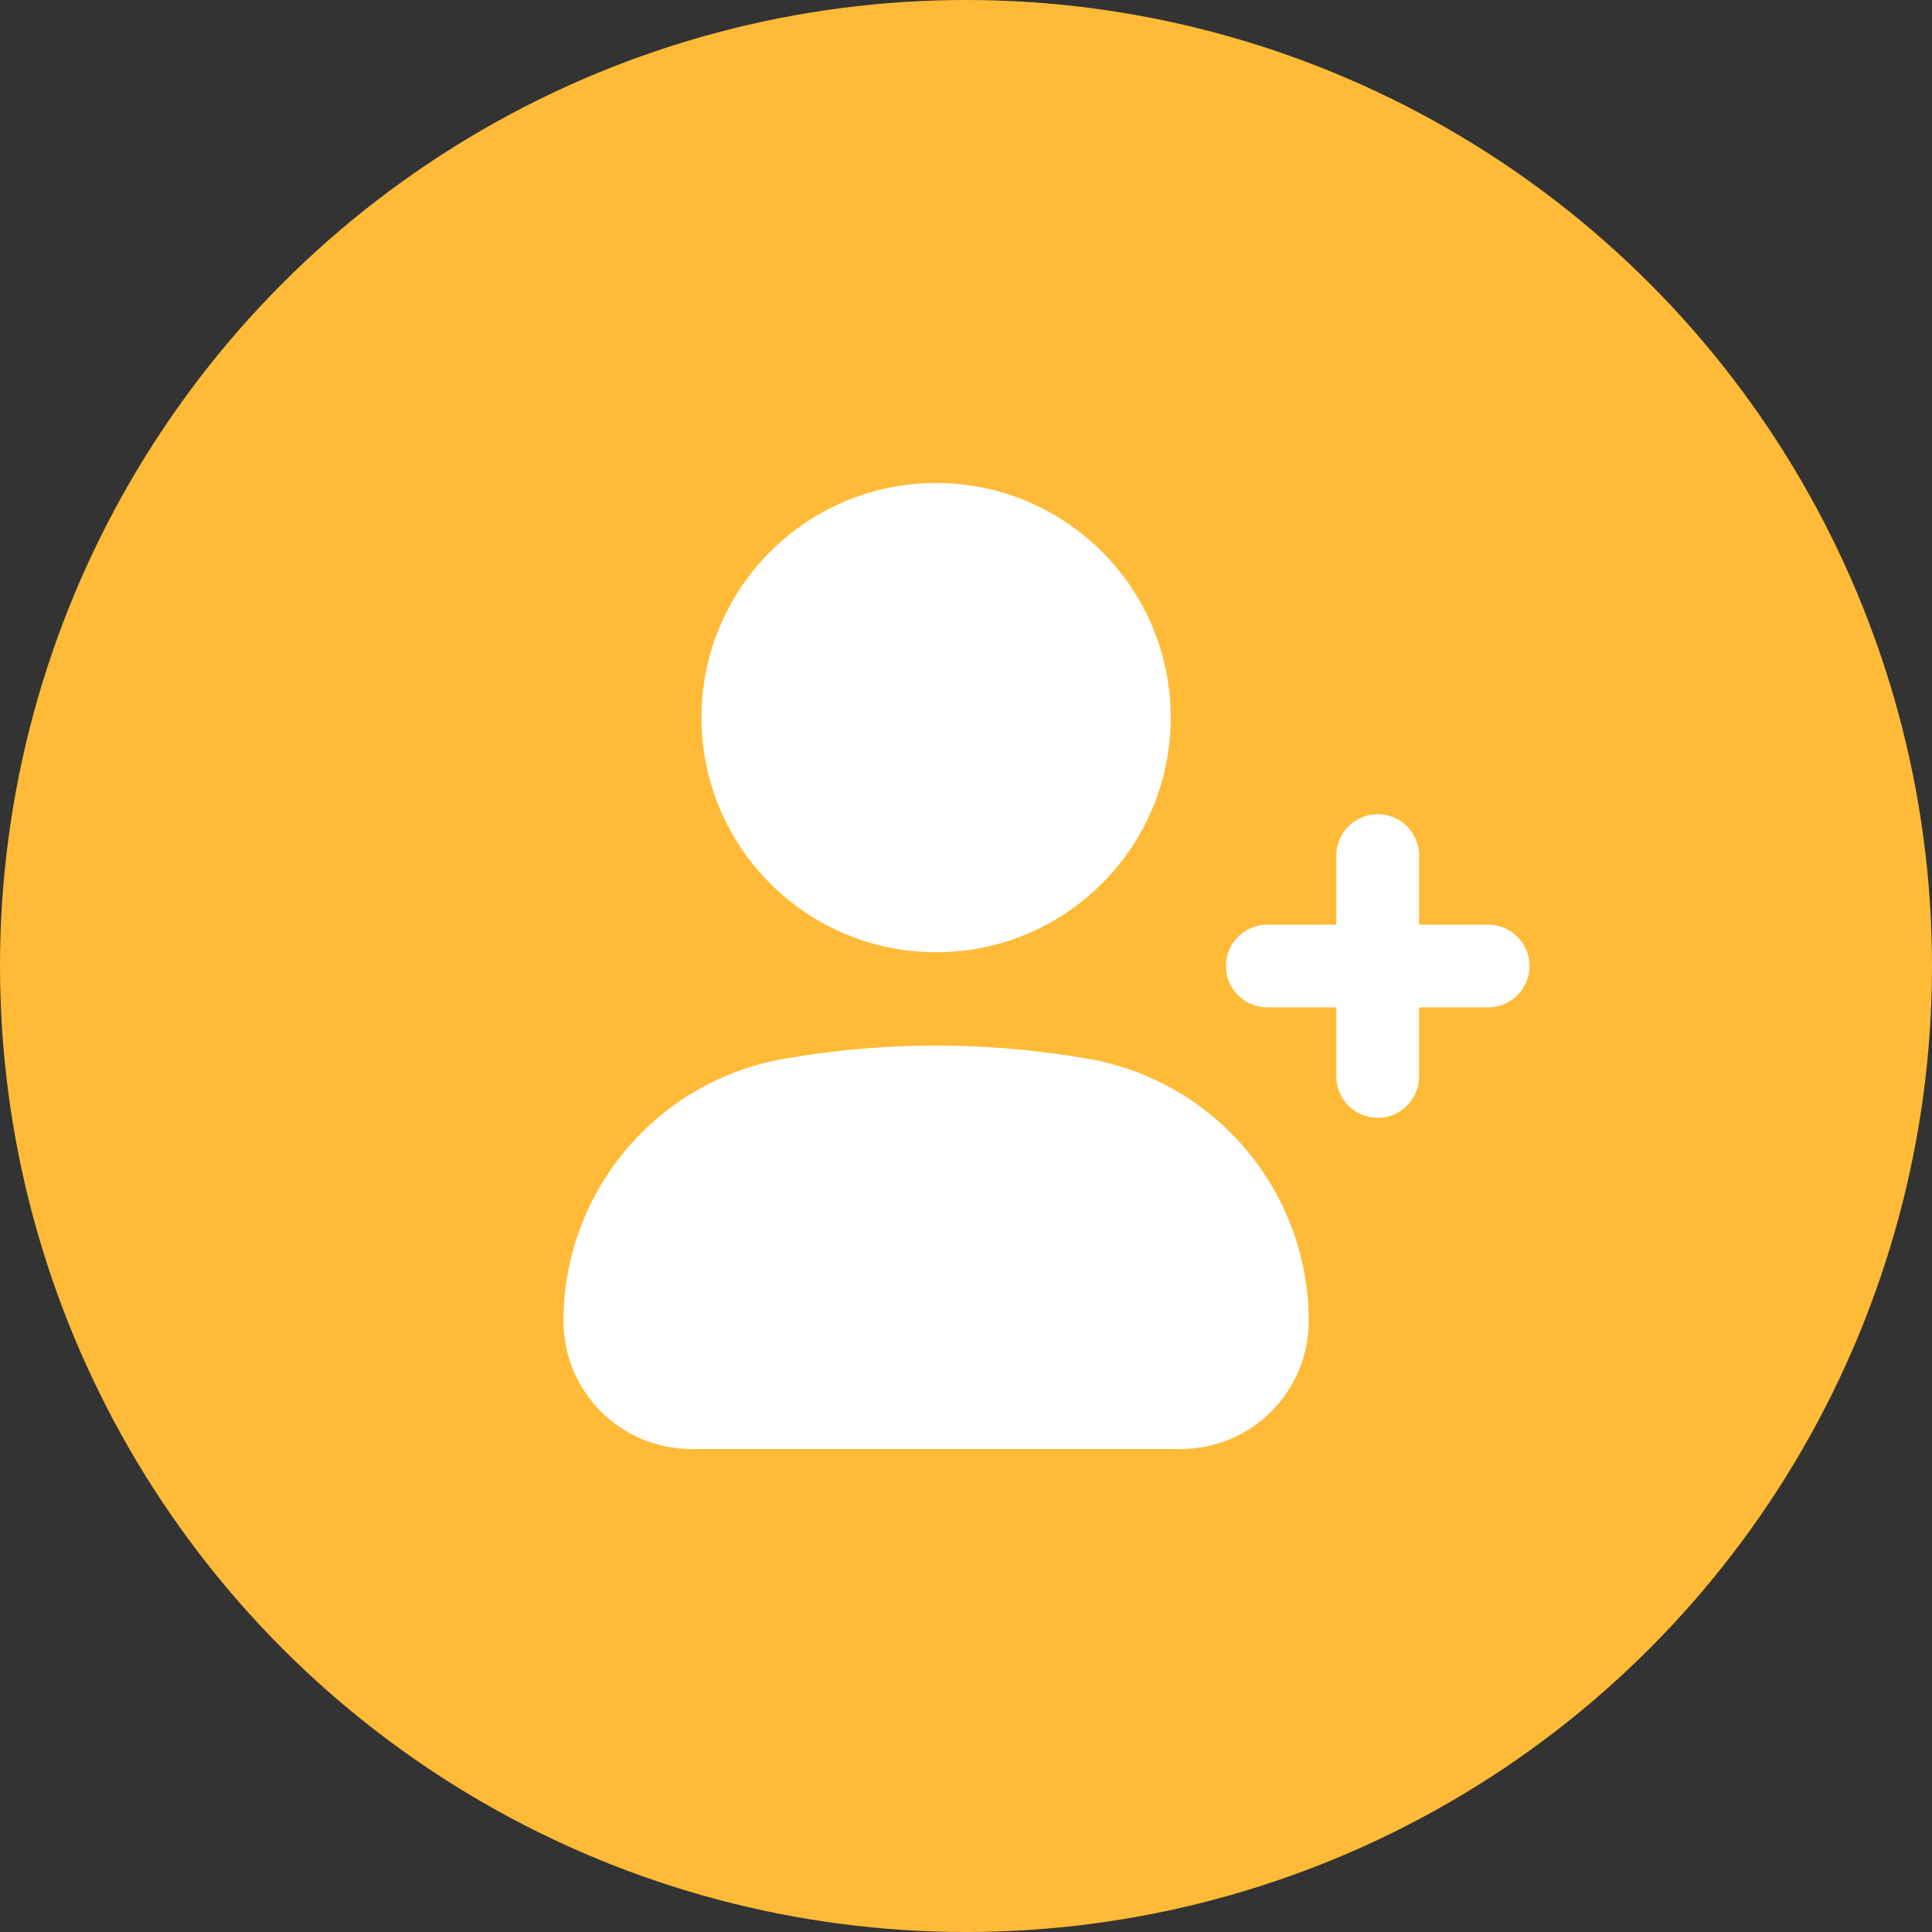 <svg width="24" height="24" viewBox="0 0 24 24" fill="none" xmlns="http://www.w3.org/2000/svg">
<rect x="0" y="0" width="24" height="24" fill="#333333" stroke="none"/>
<circle cx="12" cy="12" r="12" fill="#FFBB37"/>
<path d="M11.629 6C10.019 6 8.714 7.305 8.714 8.914C8.714 10.524 10.019 11.829 11.629 11.829C13.238 11.829 14.543 10.524 14.543 8.914C14.543 7.305 13.238 6 11.629 6Z" fill="white"/>
<path d="M13.348 13.125C12.209 12.943 11.048 12.943 9.909 13.125L9.787 13.145C8.181 13.401 7 14.786 7 16.411C7 17.289 7.711 18 8.589 18H14.668C15.546 18 16.257 17.289 16.257 16.411C16.257 14.786 15.076 13.401 13.47 13.145L13.348 13.125Z" fill="white"/>
<path fill-rule="evenodd" clip-rule="evenodd" d="M17.114 10.114C17.398 10.114 17.629 10.345 17.629 10.629V11.486H18.486C18.77 11.486 19 11.716 19 12C19 12.284 18.77 12.514 18.486 12.514H17.629V13.371C17.629 13.655 17.398 13.886 17.114 13.886C16.83 13.886 16.6 13.655 16.6 13.371V12.514H15.743C15.459 12.514 15.229 12.284 15.229 12C15.229 11.716 15.459 11.486 15.743 11.486H16.6V10.629C16.6 10.345 16.83 10.114 17.114 10.114Z" fill="white"/>
</svg>

